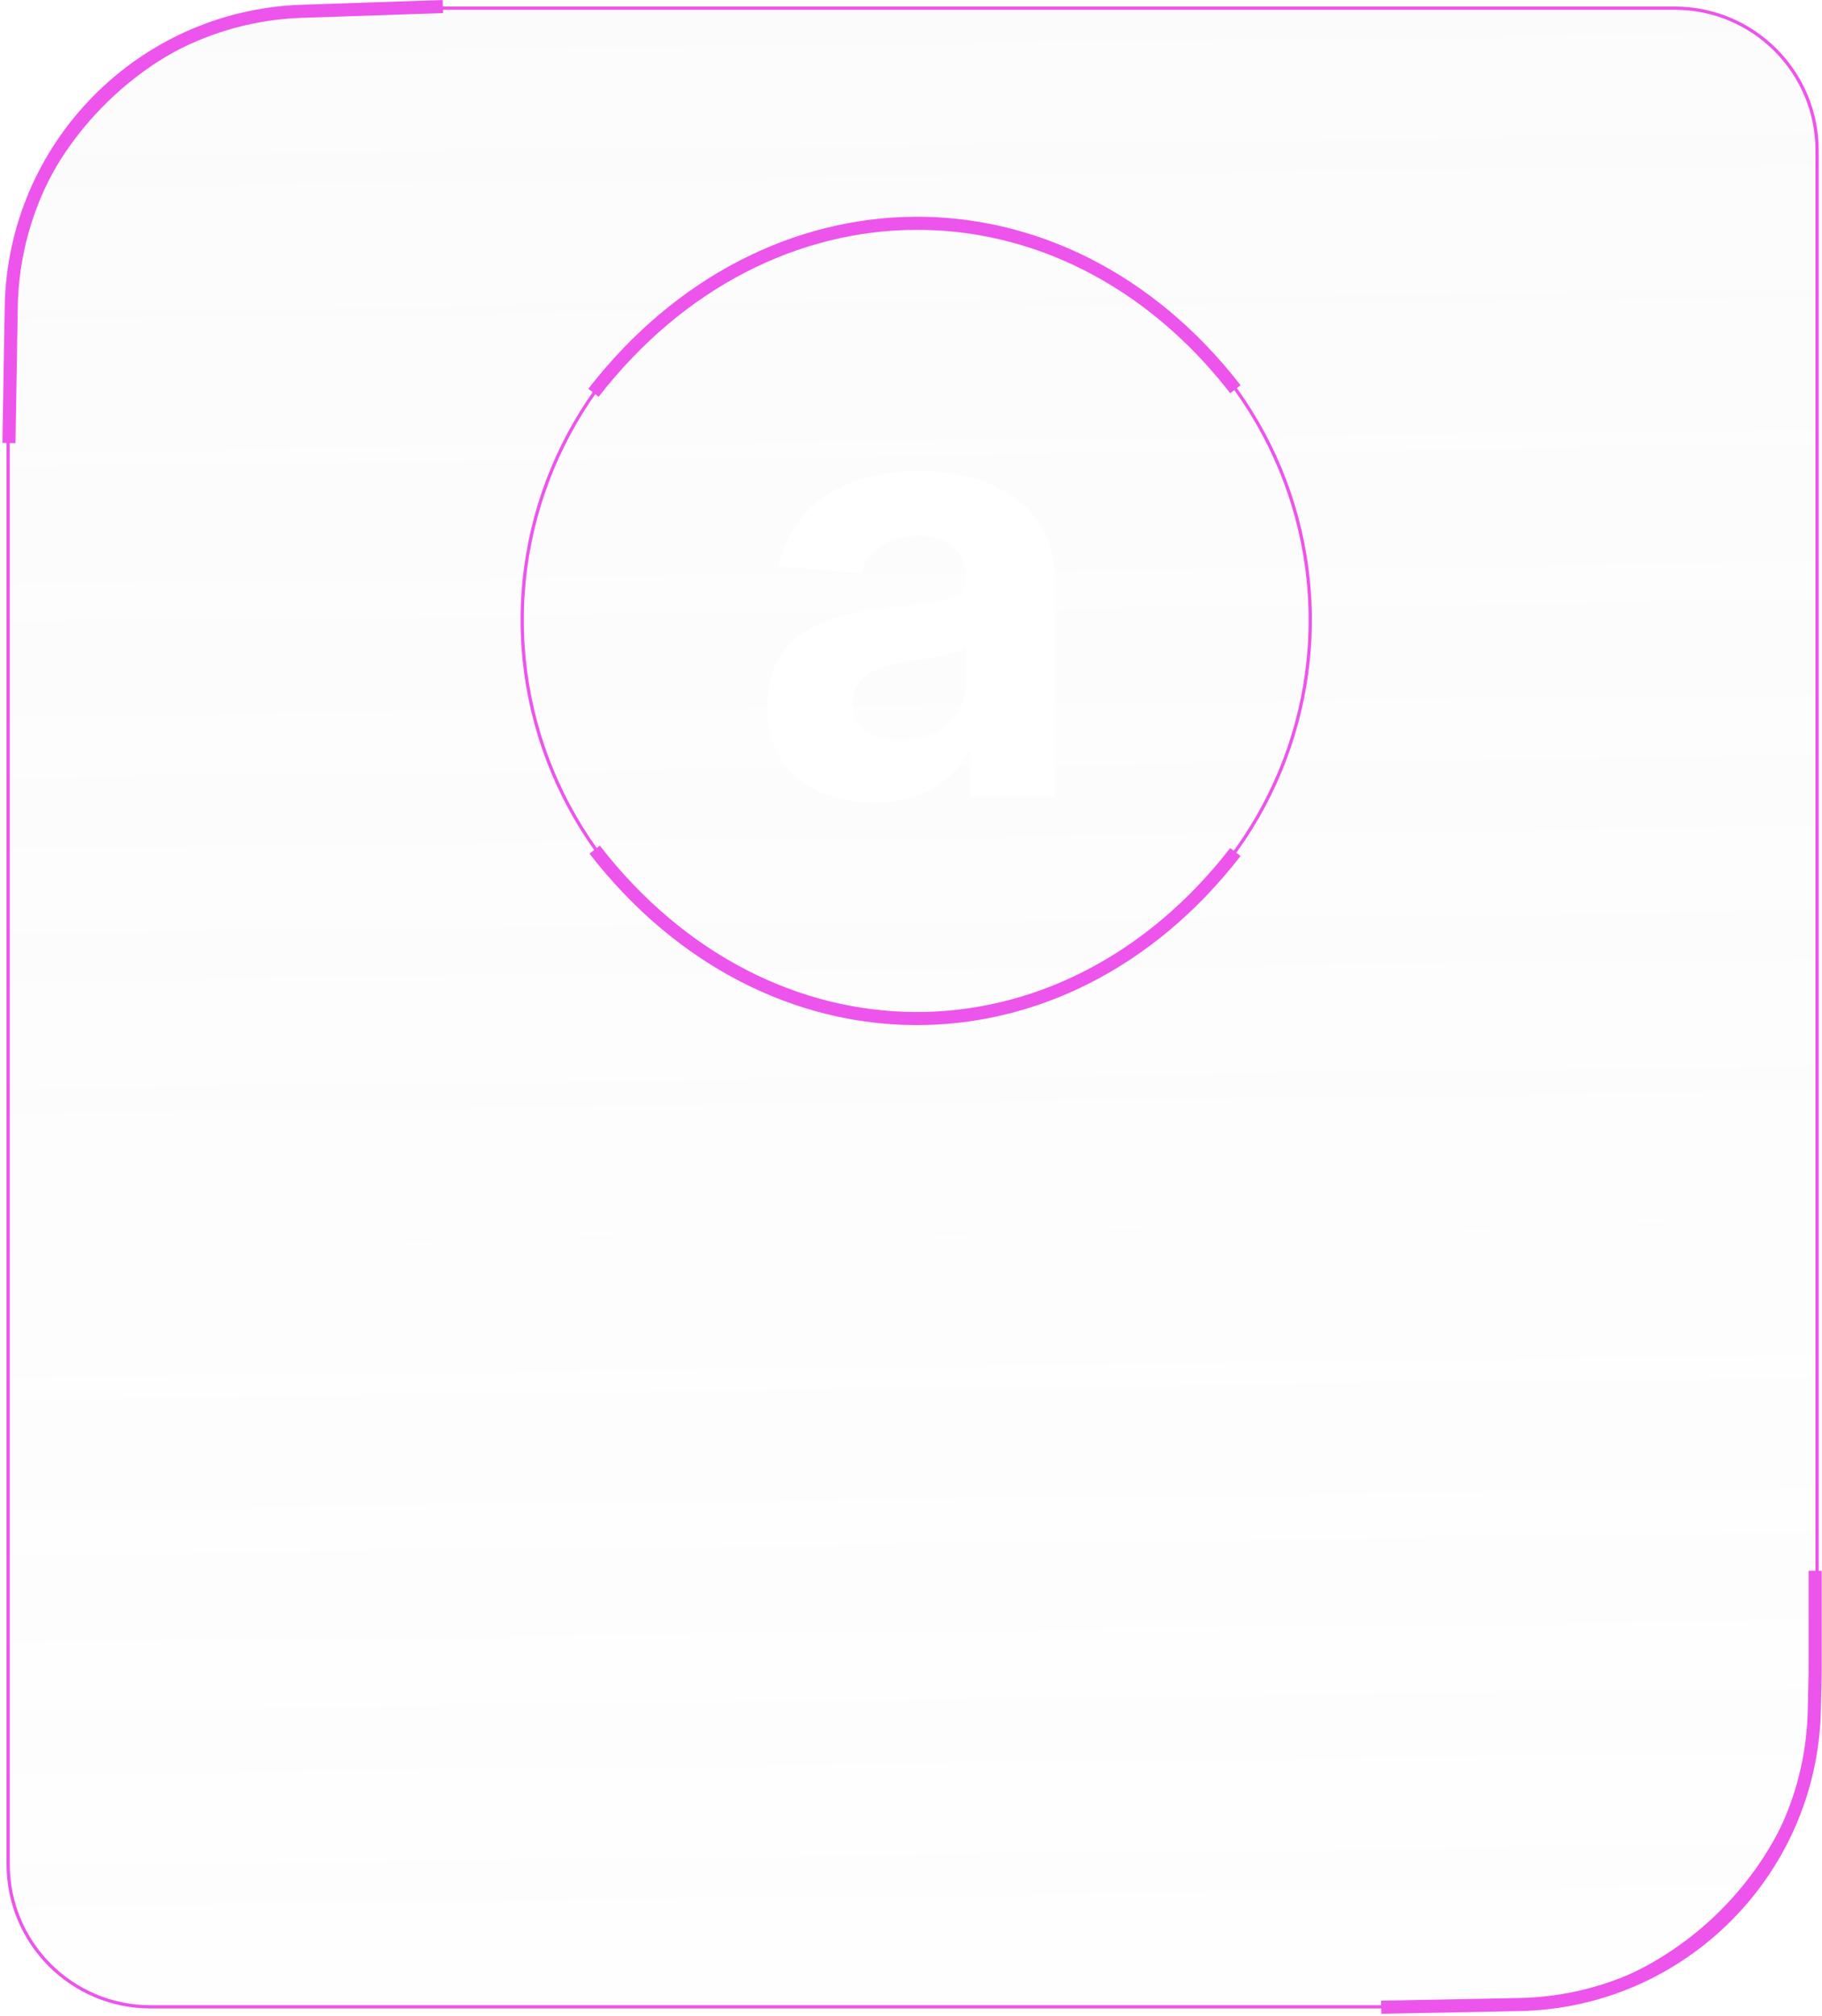 <svg width="557" height="616" fill="none" xmlns="http://www.w3.org/2000/svg"><g filter="url(#filter0_b_231_2)"><path d="M2 102C2 46.772 46.772 2 102 2h410c24.301 0 44 19.7 44 44v467.739c0 55.228-44.772 100-100 100H46c-24.3 0-44-19.7-44-44V102z" fill="url(#paint0_linear_231_2)" fill-opacity=".3"/><path d="M2.5 102C2.5 47.048 47.048 2.5 102 2.5h410c24.024 0 43.5 19.476 43.5 43.5v467.739c0 54.952-44.548 99.5-99.5 99.5H46c-24.024 0-43.5-19.476-43.5-43.5V102z" stroke="#ED54EC"/></g><path d="M2.73 135.384l.706-41.552C4.27 44.837 43.358 5.093 92.332 3.447L135.383 2" stroke="#ED54EC" stroke-width="4"/><circle cx="280.095" cy="189.469" r="120.459" fill="url(#paint1_linear_231_2)" stroke="#ED54EC"/><path d="M554.903 479.989v31.38l-.248 11.222c-1.087 49.308-40.863 88.987-90.174 89.954l-42.231.828M181.429 120.034c52.988-68.331 143.25-69.427 196.239-1.096M377.667 260.363c-52.988 68.332-142.885 67.601-195.873-.73" stroke="#ED54EC" stroke-width="4"/><path d="M267.157 245.223c-6.265 0-11.847-1.087-16.748-3.26-4.9-2.216-8.778-5.476-11.633-9.78-2.813-4.347-4.219-9.758-4.219-16.236 0-5.454 1.002-10.035 3.004-13.743 2.003-3.707 4.731-6.69 8.182-8.948 3.452-2.259 7.372-3.964 11.762-5.114 4.431-1.151 9.076-1.96 13.934-2.429 5.711-.597 10.313-1.151 13.807-1.662 3.494-.554 6.03-1.364 7.607-2.429 1.576-1.065 2.365-2.642 2.365-4.73v-.384c0-4.048-1.279-7.18-3.836-9.396-2.514-2.216-6.093-3.324-10.738-3.324-4.901 0-8.8 1.087-11.698 3.26-2.897 2.131-4.815 4.815-5.752 8.054l-25.185-2.045c1.278-5.966 3.792-11.123 7.542-15.469 3.75-4.389 8.587-7.756 14.51-10.1 5.966-2.386 12.87-3.579 20.711-3.579 5.454 0 10.674.639 15.66 1.918 5.029 1.278 9.482 3.259 13.36 5.944 3.92 2.685 7.009 6.136 9.268 10.355 2.259 4.176 3.388 9.183 3.388 15.022v66.221h-25.824v-13.615h-.767c-1.577 3.068-3.686 5.774-6.328 8.118-2.642 2.301-5.817 4.112-9.524 5.433-3.708 1.279-7.99 1.918-12.848 1.918zm7.798-18.793c4.006 0 7.543-.788 10.611-2.365 3.068-1.619 5.476-3.792 7.223-6.52 1.747-2.727 2.62-5.816 2.62-9.268v-10.419c-.852.554-2.024 1.065-3.515 1.534-1.449.426-3.09.831-4.922 1.214-1.832.341-3.665.661-5.497.959-1.833.256-3.495.49-4.986.703-3.196.469-5.987 1.215-8.374 2.238-2.386 1.022-4.24 2.407-5.561 4.154-1.321 1.705-1.981 3.836-1.981 6.392 0 3.708 1.342 6.542 4.027 8.502 2.727 1.917 6.179 2.876 10.355 2.876z" fill="#fff"/><defs><filter id="filter0_b_231_2" x="-8" y="-8" width="574" height="631.738" filterUnits="userSpaceOnUse" color-interpolation-filters="sRGB"><feFlood flood-opacity="0" result="BackgroundImageFix"/><feGaussianBlur in="BackgroundImage" stdDeviation="5"/><feComposite in2="SourceAlpha" operator="in" result="effect1_backgroundBlur_231_2"/><feBlend in="SourceGraphic" in2="effect1_backgroundBlur_231_2" result="shape"/></filter><linearGradient id="paint0_linear_231_2" x1="271.326" y1="-4.578" x2="279" y2="613.739" gradientUnits="userSpaceOnUse"><stop stop-color="#D9D9D9" stop-opacity=".3"/><stop offset="1" stop-color="#D9D9D9" stop-opacity=".1"/></linearGradient><linearGradient id="paint1_linear_231_2" x1="280.095" y1="68.51" x2="280.095" y2="310.428" gradientUnits="userSpaceOnUse"><stop stop-color="#fff" stop-opacity=".1"/><stop offset="1" stop-color="#fff" stop-opacity=".05"/></linearGradient></defs></svg>